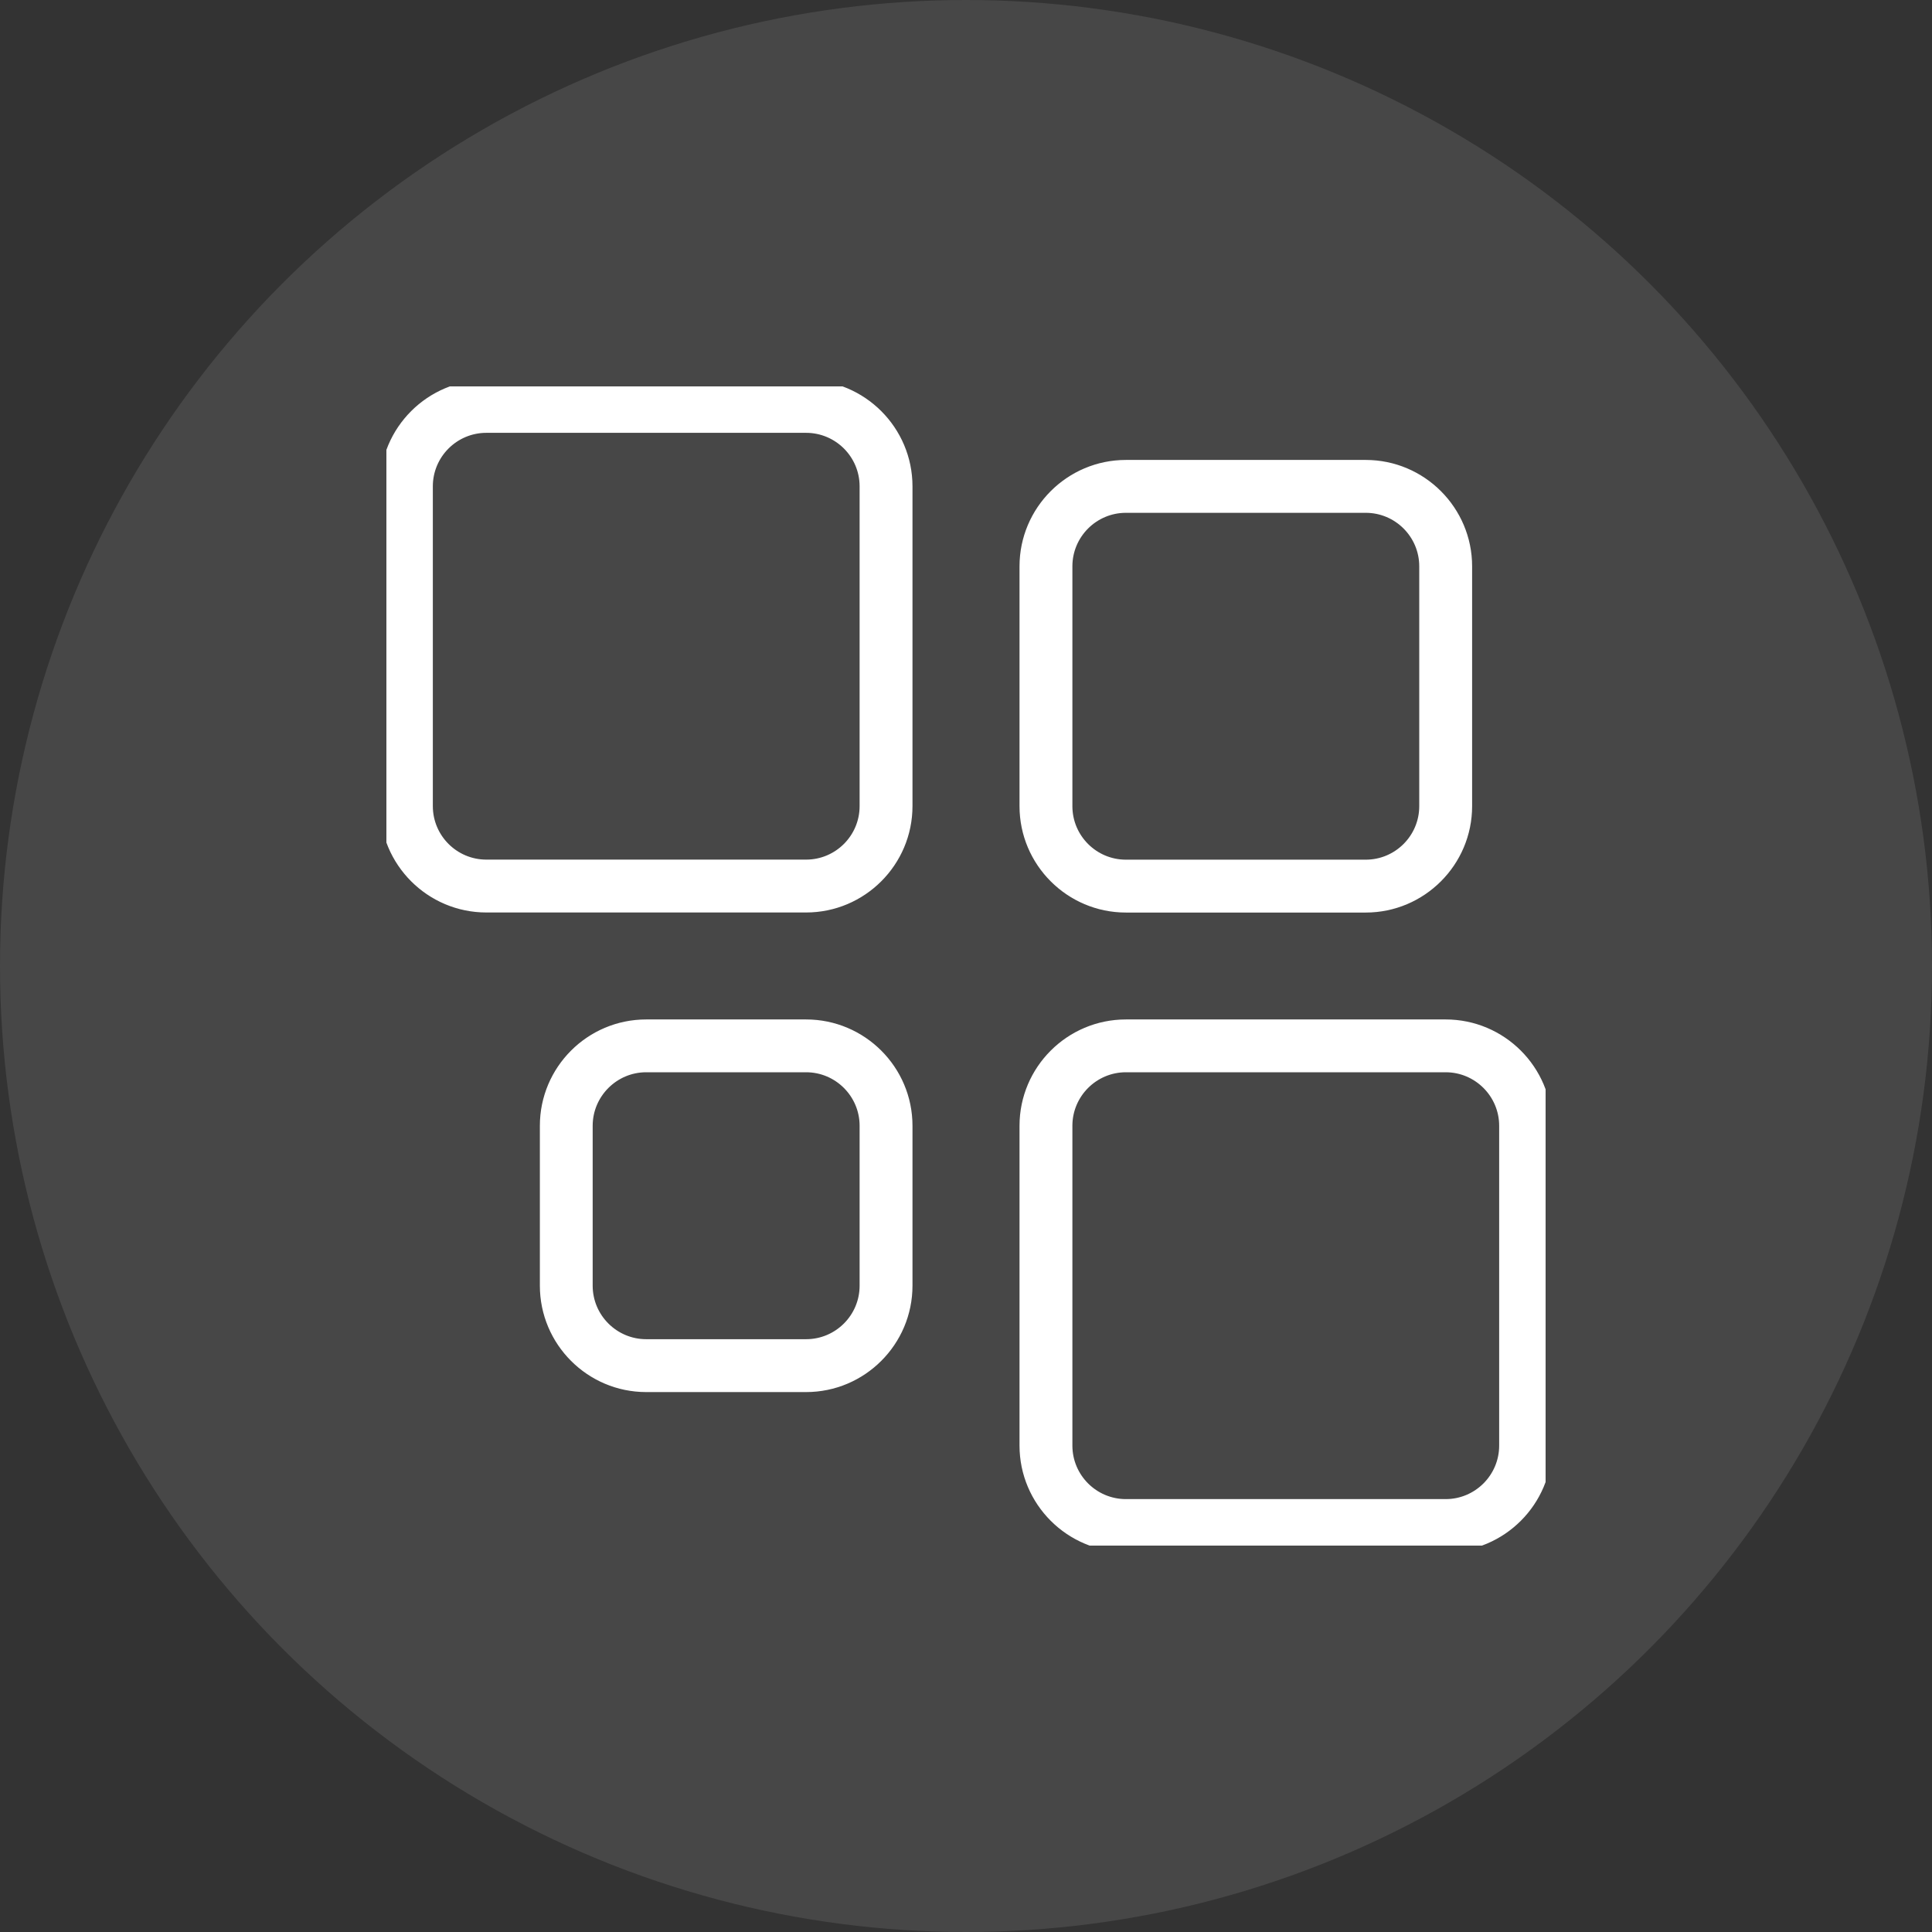 <svg width="30" height="30" viewBox="0 0 30 30" fill="none" xmlns="http://www.w3.org/2000/svg">
<rect x="0" y="0" width="30" height="30" fill="#333333" stroke="none"/>
<circle cx="15" cy="15" r="15" fill="white" fill-opacity="0.1"/>
<g clip-path="url(#clip0)">
<path d="M21.207 7.192H17.483C16.6 7.192 15.881 7.911 15.881 8.794V12.518C15.881 13.401 16.6 14.12 17.483 14.12H21.207C22.09 14.12 22.809 13.401 22.809 12.518V8.794C22.809 7.911 22.09 7.192 21.207 7.192ZM22.088 12.518C22.088 13.004 21.693 13.399 21.207 13.399H17.483C16.997 13.399 16.602 13.004 16.602 12.518V8.794C16.602 8.308 16.997 7.913 17.483 7.913H21.207C21.693 7.913 22.088 8.308 22.088 8.794V12.518Z" fill="white" stroke="white" stroke-width="0.1"/>
<path d="M12.517 15.88H10.034C9.151 15.88 8.433 16.598 8.433 17.481V19.964C8.433 20.847 9.151 21.566 10.034 21.566H12.517C13.4 21.566 14.119 20.847 14.119 19.964V17.481C14.119 16.598 13.4 15.88 12.517 15.88ZM13.398 19.964C13.398 20.45 13.003 20.845 12.517 20.845H10.034C9.549 20.845 9.153 20.45 9.153 19.964V17.481C9.153 16.996 9.549 16.6 10.034 16.6H12.517C13.003 16.6 13.398 16.996 13.398 17.481V19.964Z" fill="white" stroke="white" stroke-width="0.1"/>
<path d="M22.448 15.88H17.483C16.6 15.88 15.881 16.598 15.881 17.481V22.447C15.881 23.33 16.6 24.049 17.483 24.049H22.448C23.332 24.049 24.05 23.33 24.05 22.447V17.481C24.05 16.598 23.332 15.88 22.448 15.88ZM23.329 22.447C23.329 22.933 22.934 23.328 22.448 23.328H17.483C16.997 23.328 16.602 22.933 16.602 22.447V17.481C16.602 16.996 16.997 16.6 17.483 16.6H22.448C22.934 16.6 23.329 16.996 23.329 17.481V22.447Z" fill="white" stroke="white" stroke-width="0.1"/>
<path d="M12.517 5.95H7.552C6.668 5.95 5.95 6.668 5.95 7.552V12.517C5.95 13.4 6.668 14.119 7.552 14.119H12.517C13.4 14.119 14.119 13.4 14.119 12.517V7.552C14.119 6.668 13.4 5.95 12.517 5.95ZM13.398 12.517C13.398 13.003 13.003 13.398 12.517 13.398H7.552C7.066 13.398 6.671 13.003 6.671 12.517V7.552C6.671 7.066 7.066 6.671 7.552 6.671H12.517C13.003 6.671 13.398 7.066 13.398 7.552V12.517Z" fill="white" stroke="white" stroke-width="0.1"/>
</g>
<defs>
<clipPath id="clip0">
<rect width="18" height="18" fill="white" transform="translate(6 6)"/>
</clipPath>
</defs>
</svg>
